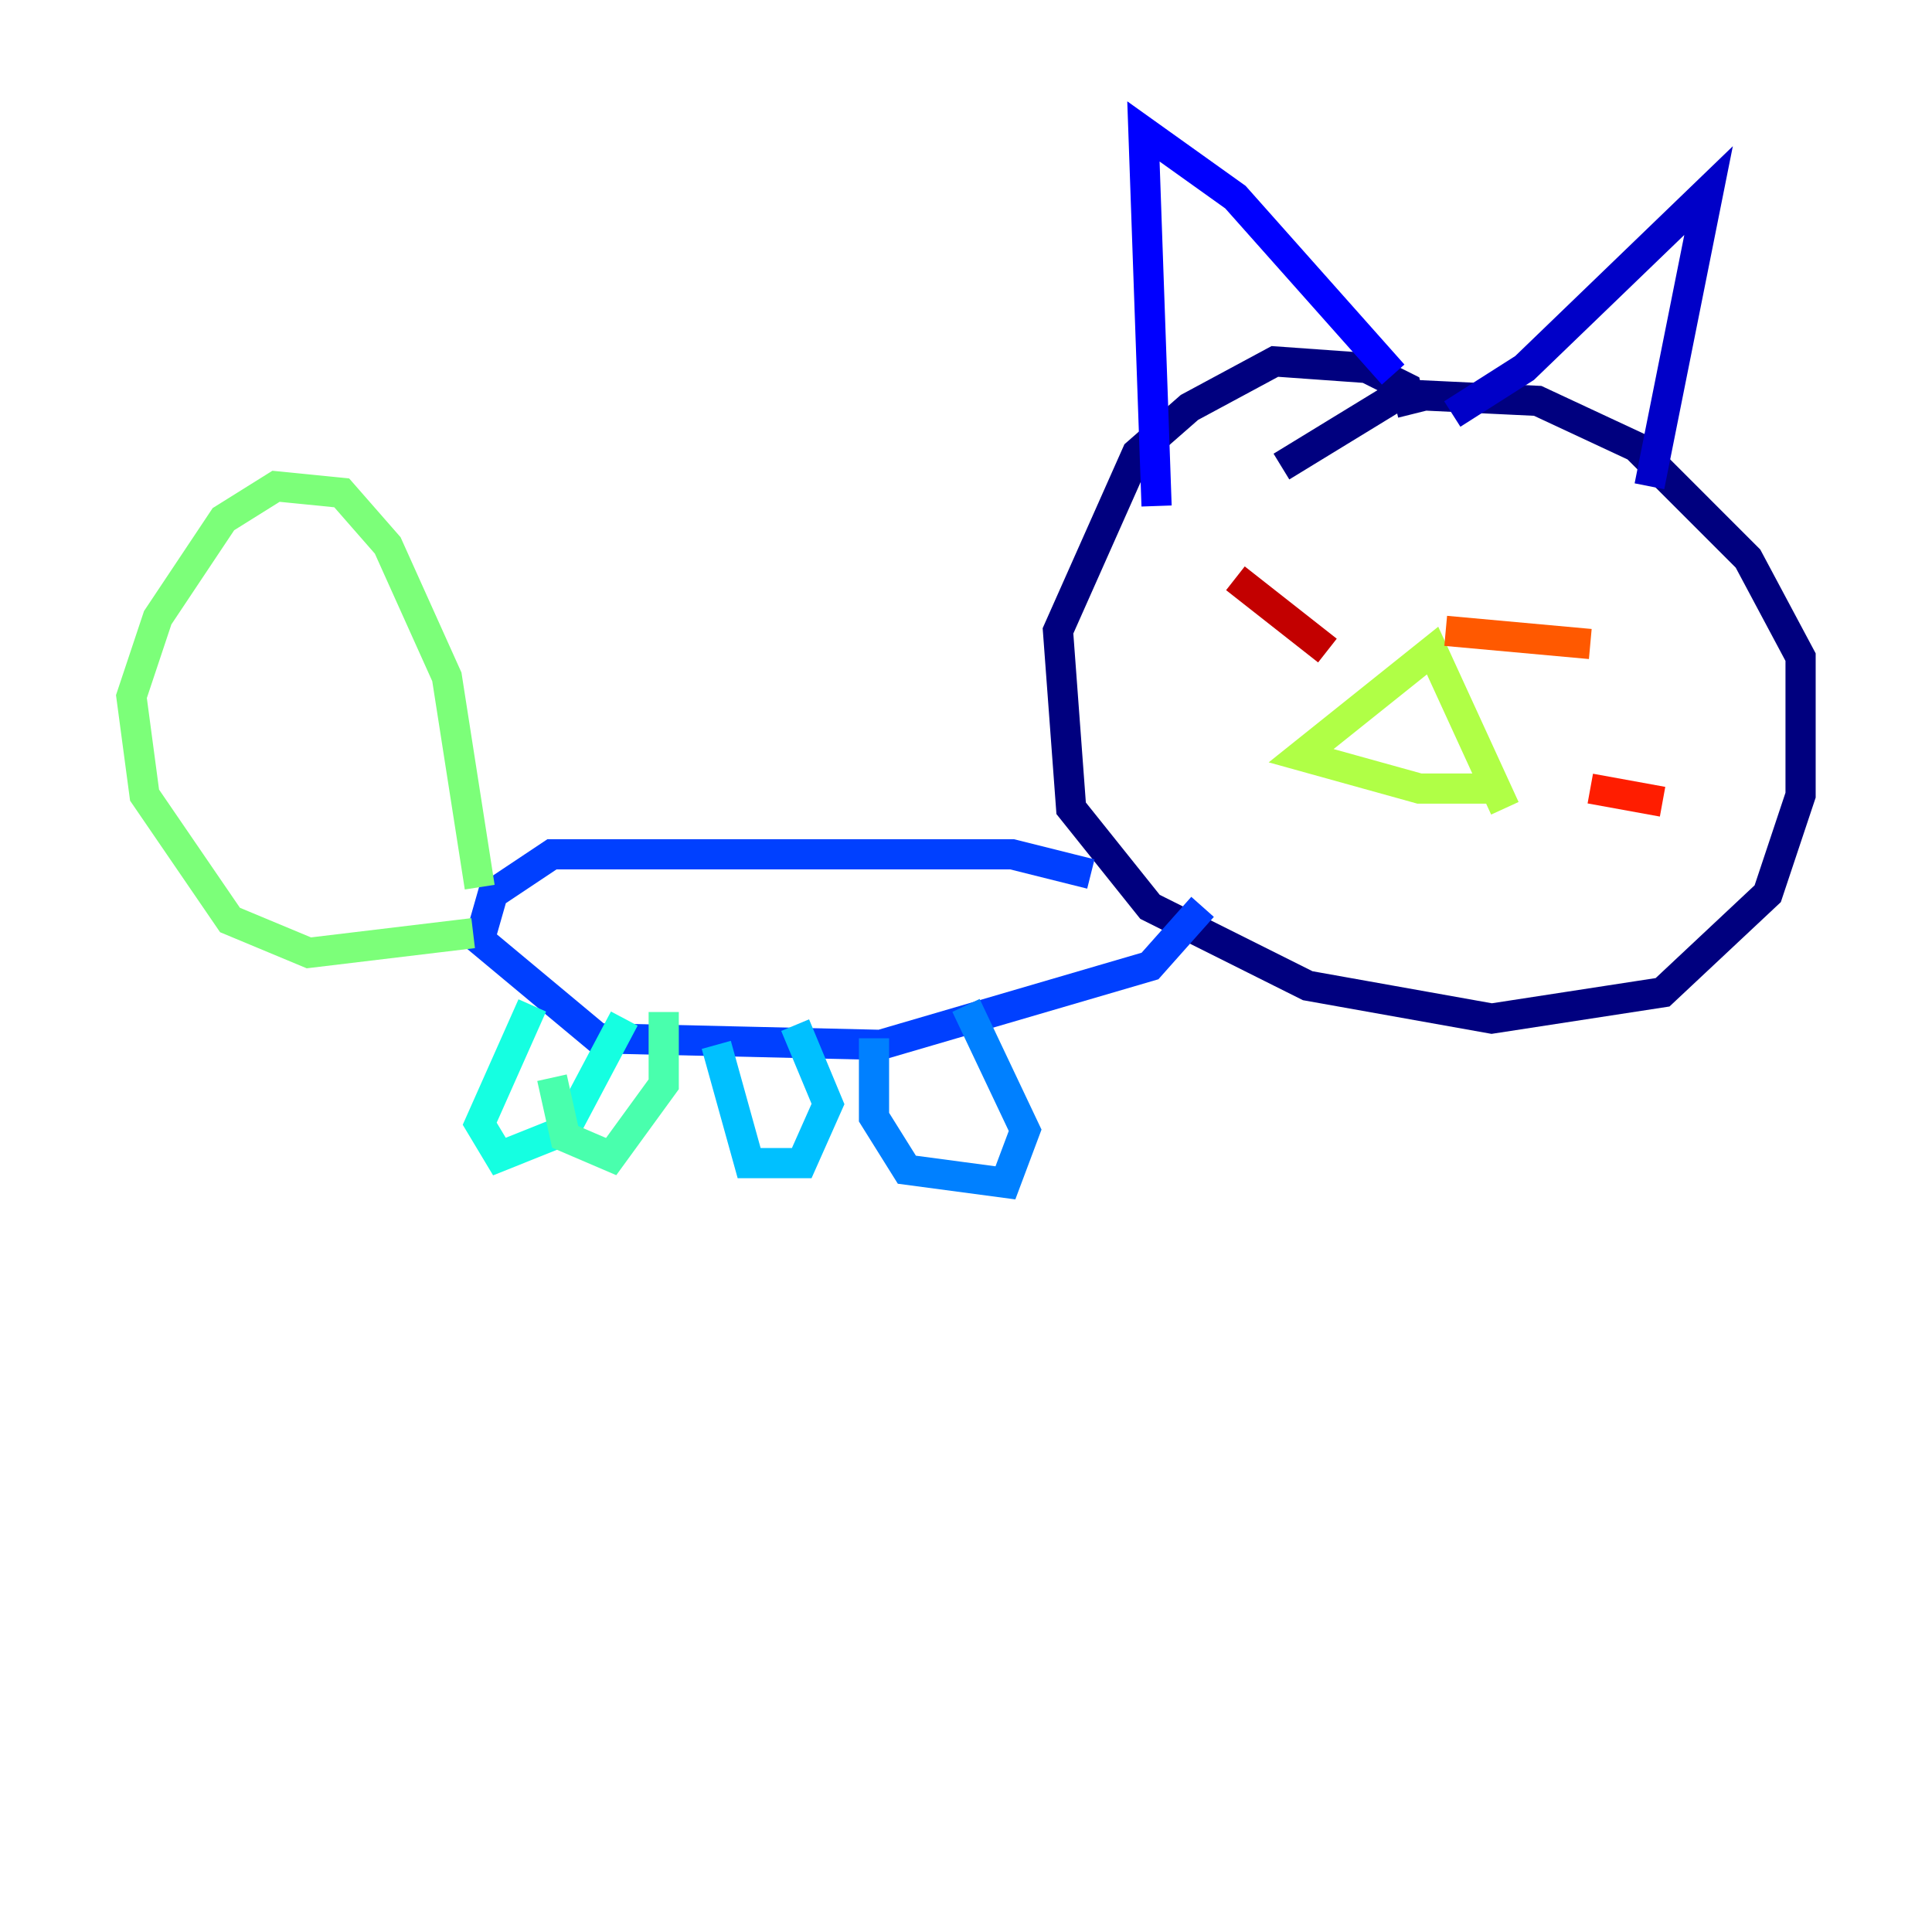 <?xml version="1.0" encoding="utf-8" ?>
<svg baseProfile="tiny" height="128" version="1.2" viewBox="0,0,128,128" width="128" xmlns="http://www.w3.org/2000/svg" xmlns:ev="http://www.w3.org/2001/xml-events" xmlns:xlink="http://www.w3.org/1999/xlink"><defs /><polyline fill="none" points="93.605,27.429 93.17,25.687 90.558,24.381 84.463,23.946 78.803,26.993 75.32,30.041 70.095,41.796 70.966,53.551 76.191,60.082 86.639,65.306 98.83,67.483 110.15,65.742 117.116,59.211 119.293,52.68 119.293,43.537 115.809,37.007 108.408,29.605 101.878,26.558 92.735,26.122 84.898,30.912" stroke="#00007f" stroke-width="2" /><polyline fill="none" points="109.279,32.218 113.197,12.626 101.007,24.381 96.218,27.429" stroke="#0000c8" stroke-width="2" /><polyline fill="none" points="92.299,24.816 81.85,13.061 75.755,8.707 76.626,33.524" stroke="#0000ff" stroke-width="2" /><polyline fill="none" points="72.272,57.905 67.048,56.599 36.571,56.599 32.653,59.211 31.782,62.258 39.619,68.789 58.34,69.225 76.191,64.0 79.674,60.082" stroke="#0040ff" stroke-width="2" /><polyline fill="none" points="64.0,66.612 67.918,74.884 66.612,78.367 60.082,77.497 57.905,74.014 57.905,68.789" stroke="#0080ff" stroke-width="2" /><polyline fill="none" points="52.68,67.918 54.857,73.143 53.116,77.061 49.633,77.061 47.456,69.225" stroke="#00c0ff" stroke-width="2" /><polyline fill="none" points="35.265,66.612 31.782,74.449 33.088,76.626 37.442,74.884 41.361,67.483" stroke="#15ffe1" stroke-width="2" /><polyline fill="none" points="43.973,67.048 43.973,71.837 40.49,76.626 37.442,75.32 36.571,71.401" stroke="#49ffad" stroke-width="2" /><polyline fill="none" points="31.782,58.776 29.605,44.843 25.687,36.136 22.64,32.653 18.286,32.218 14.803,34.395 10.449,40.925 8.707,46.15 9.578,52.68 15.238,60.952 20.463,63.129 31.347,61.823" stroke="#7cff79" stroke-width="2" /><polyline fill="none" points="99.701,53.551 94.912,43.102 86.204,50.068 94.041,52.245 98.83,52.245" stroke="#b0ff46" stroke-width="2" /><polyline fill="none" points="92.735,45.714 92.735,45.714" stroke="#e4ff12" stroke-width="2" /><polyline fill="none" points="92.735,46.15 92.735,46.15" stroke="#ffcf00" stroke-width="2" /><polyline fill="none" points="93.605,47.891 93.605,47.891" stroke="#ff9400" stroke-width="2" /><polyline fill="none" points="95.782,41.796 105.361,42.667" stroke="#ff5900" stroke-width="2" /><polyline fill="none" points="105.361,52.245 110.15,53.116" stroke="#ff1d00" stroke-width="2" /><polyline fill="none" points="87.946,43.102 81.85,38.313" stroke="#c30000" stroke-width="2" /><polyline fill="none" points="85.769,49.633 85.769,49.633" stroke="#7f0000" stroke-width="2" /></svg>